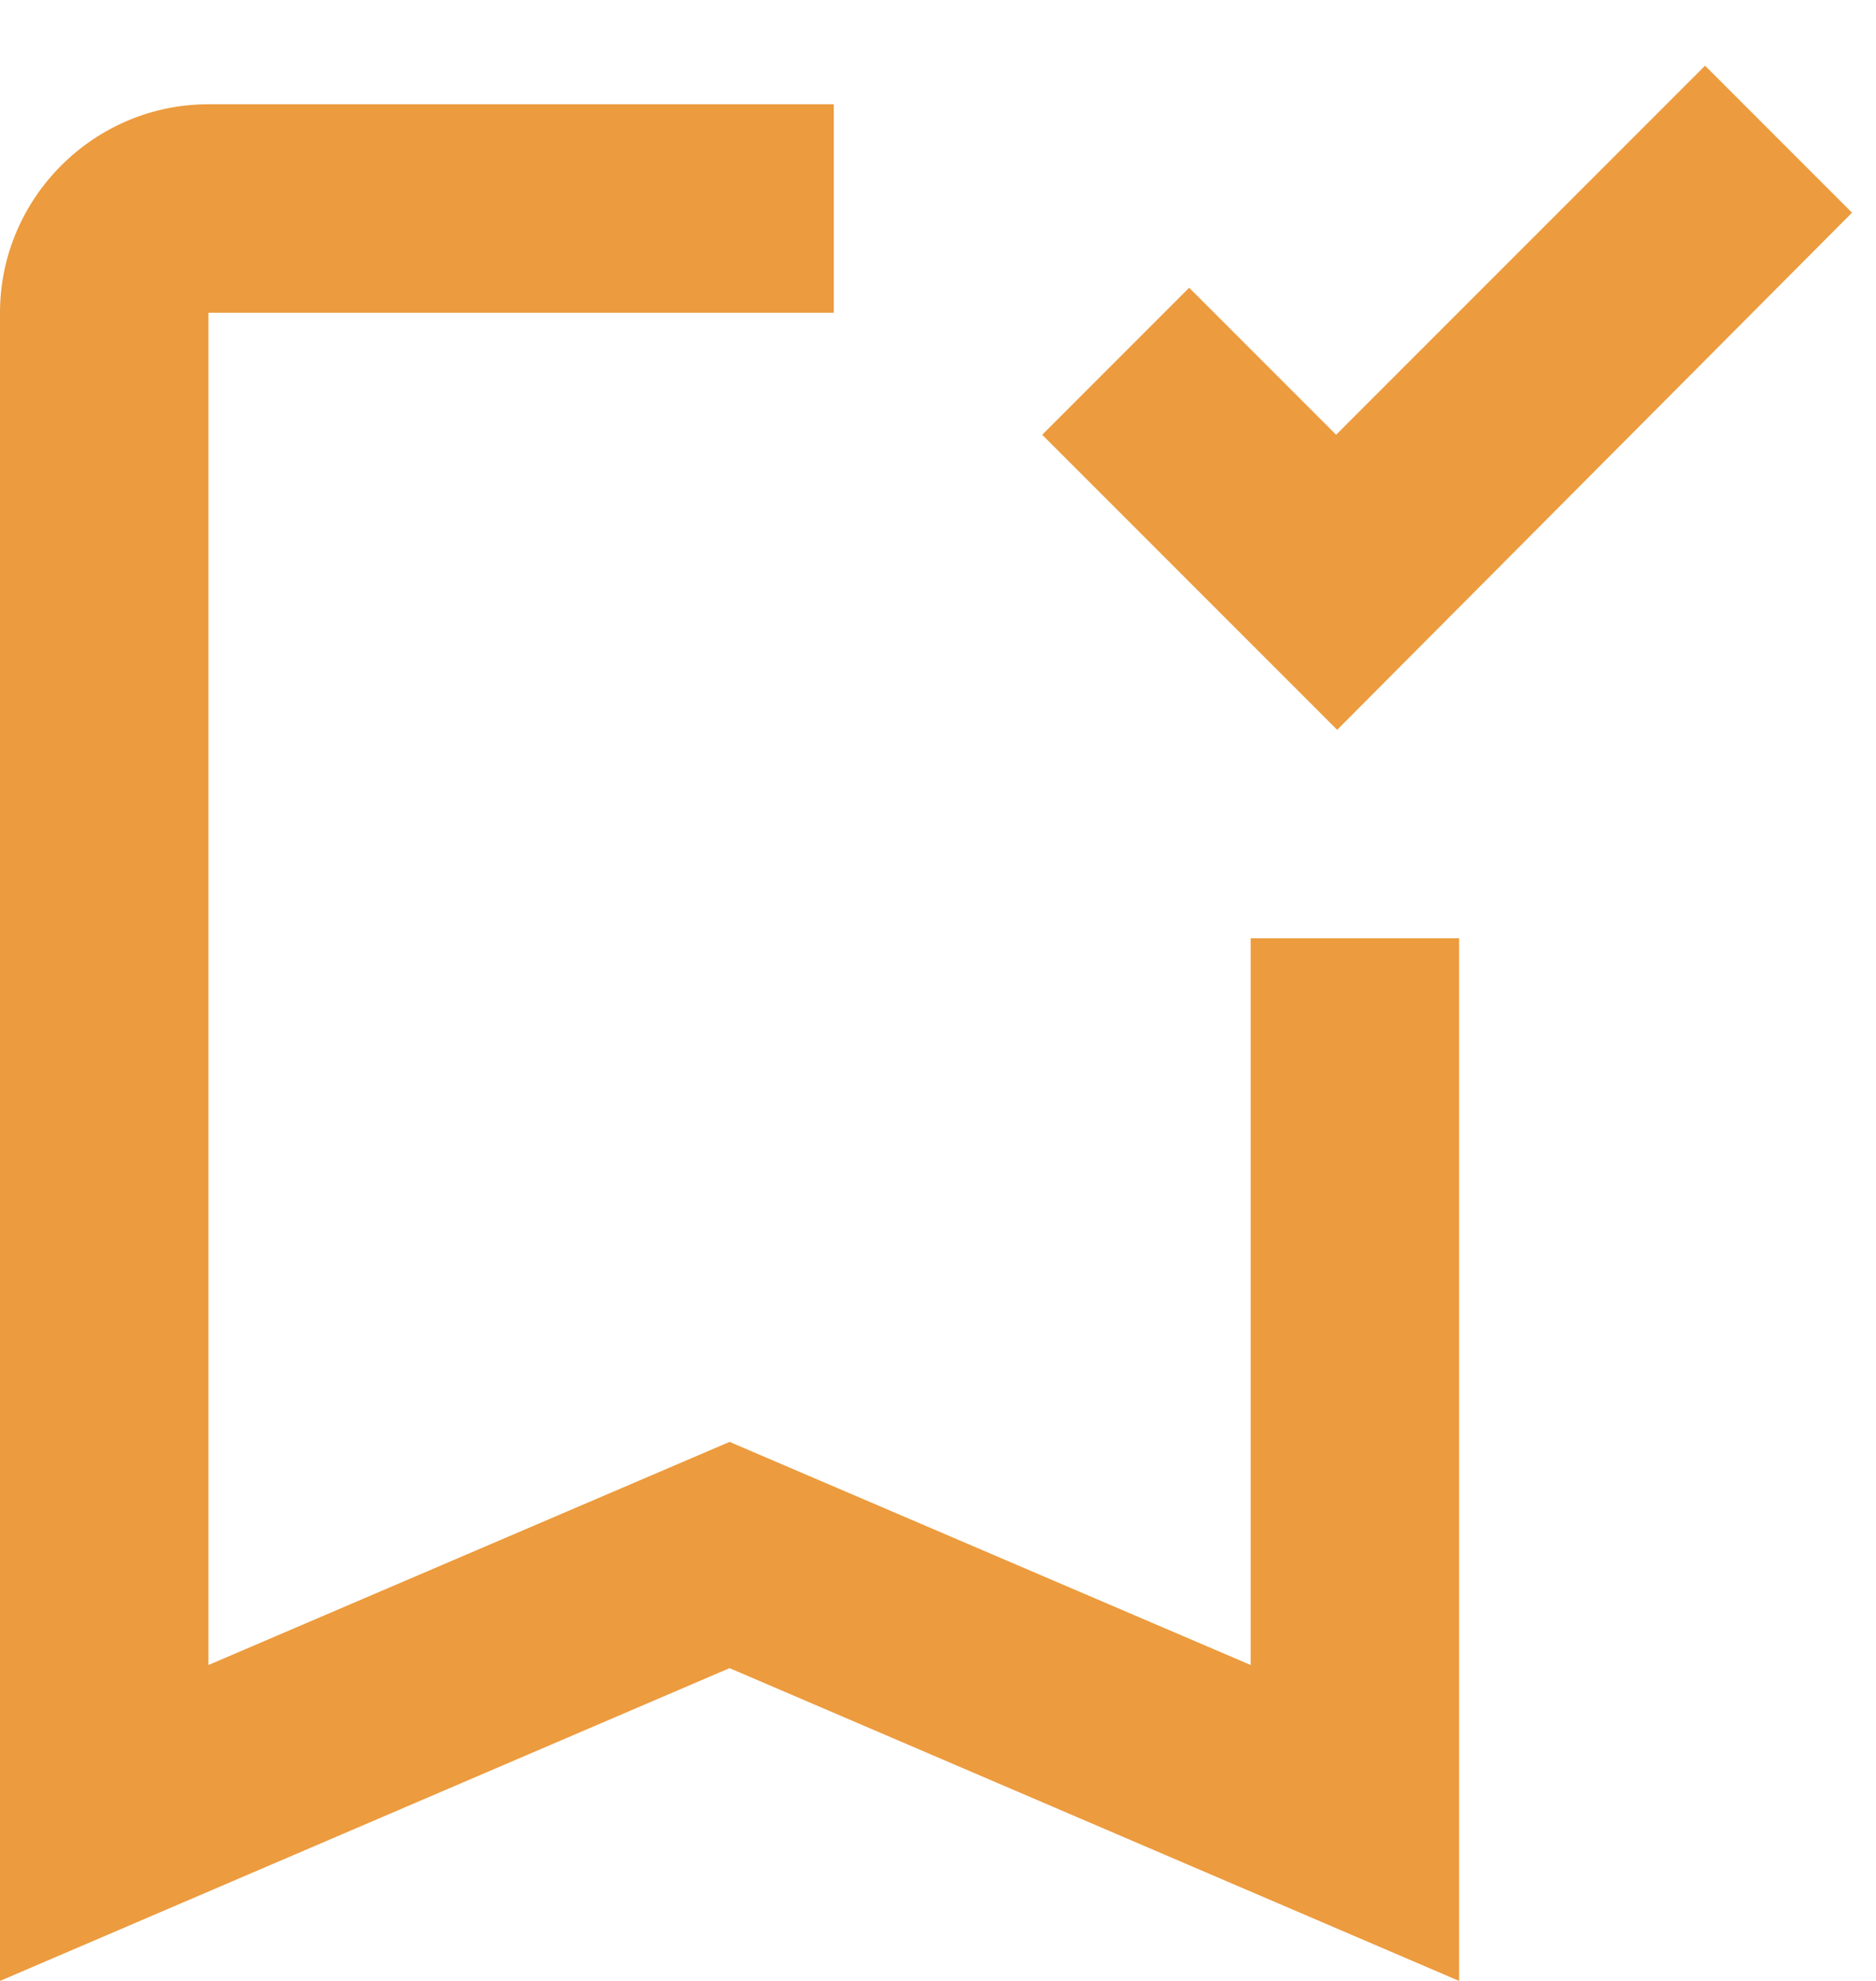 <svg width="18" height="19" viewBox="0 0 18 19" fill="none" xmlns="http://www.w3.org/2000/svg">
<path d="M12 9V15.97L7 13.83L2 15.97V3H8V1H2C0.9 1 0 1.9 0 3V19L7 16L14 19V9H12ZM12.83 7L10 4.17L11.41 2.76L12.82 4.17L16.36 0.63L17.77 2.04L12.83 7Z" fill="#EC9B3E"/>
</svg>

